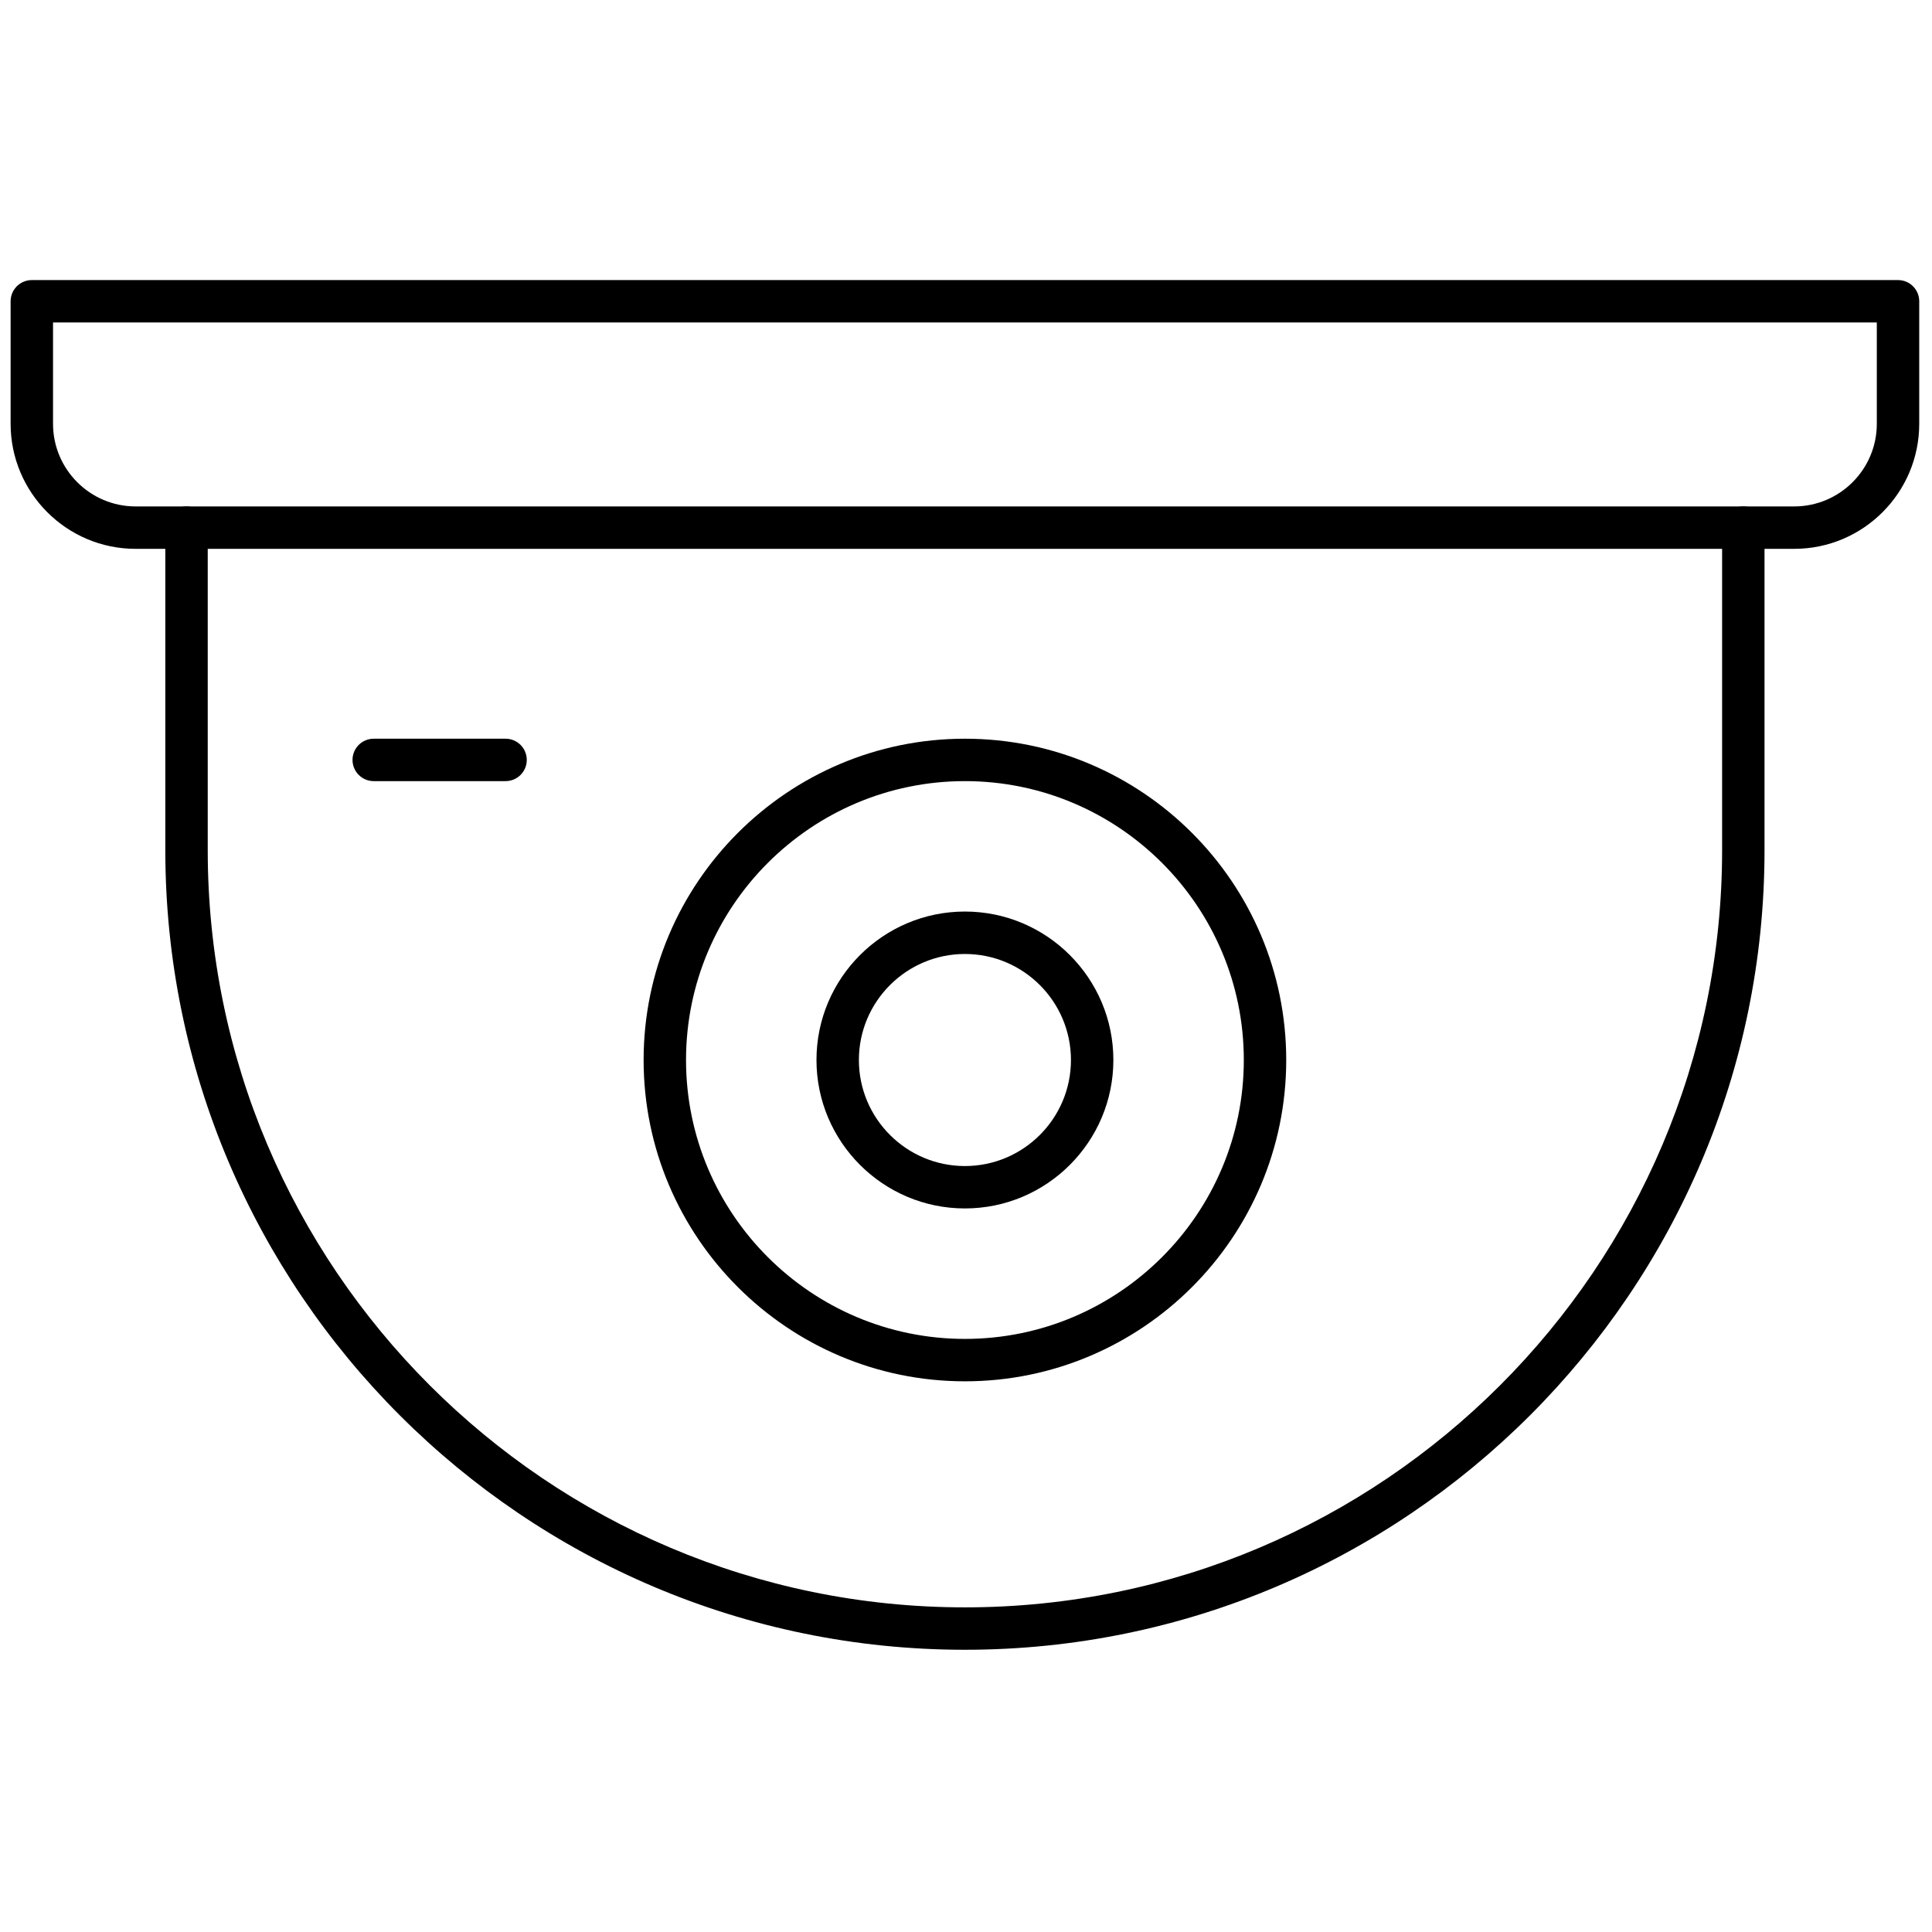 <svg xmlns="http://www.w3.org/2000/svg" xmlns:xlink="http://www.w3.org/1999/xlink" version="1.1" width="256" height="256" viewBox="0 0 256 256" xml:space="preserve">

<defs>
</defs>
<g style="stroke: none; stroke-width: 0; stroke-dasharray: none; stroke-linecap: butt; stroke-linejoin: miter; stroke-miterlimit: 10; fill: none; fill-rule: nonzero; opacity: 1;" transform="translate(1.407 1.407) scale(2.81 2.81)" >
	<path d="M 45 77.294 c -20.791 0 -37.705 -16.914 -37.705 -37.705 V 24.38 c 0 -0.552 0.448 -1 1 -1 s 1 0.448 1 1 v 15.209 c 0 19.688 16.017 35.705 35.705 35.705 s 35.705 -16.017 35.705 -35.705 V 24.38 c 0 -0.552 0.447 -1 1 -1 s 1 0.448 1 1 v 15.209 C 82.705 60.38 65.791 77.294 45 77.294 z" style="stroke: none; stroke-width: 1; stroke-dasharray: none; stroke-linecap: butt; stroke-linejoin: miter; stroke-miterlimit: 10; fill: rgb(0,0,0); fill-rule: nonzero; opacity: 1;" transform=" matrix(1 0 0 1 0 0) " stroke-linecap="round" />
	<path d="M 45 64.635 c -8.354 0 -15.151 -6.797 -15.151 -15.151 c 0 -8.354 6.797 -15.151 15.151 -15.151 s 15.151 6.797 15.151 15.151 C 60.151 57.838 53.354 64.635 45 64.635 z M 45 36.333 c -7.251 0 -13.151 5.899 -13.151 13.151 c 0 7.252 5.9 13.151 13.151 13.151 c 7.252 0 13.151 -5.899 13.151 -13.151 C 58.151 42.232 52.252 36.333 45 36.333 z" style="stroke: none; stroke-width: 1; stroke-dasharray: none; stroke-linecap: butt; stroke-linejoin: miter; stroke-miterlimit: 10; fill: rgb(0,0,0); fill-rule: nonzero; opacity: 1;" transform=" matrix(1 0 0 1 0 0) " stroke-linecap="round" />
	<path d="M 45 56.483 c -3.86 0 -7 -3.141 -7 -7 s 3.14 -7 7 -7 c 3.859 0 7 3.14 7 7 S 48.859 56.483 45 56.483 z M 45 44.484 c -2.757 0 -5 2.243 -5 5 s 2.243 5 5 5 s 5 -2.243 5 -5 S 47.757 44.484 45 44.484 z" style="stroke: none; stroke-width: 1; stroke-dasharray: none; stroke-linecap: butt; stroke-linejoin: miter; stroke-miterlimit: 10; fill: rgb(0,0,0); fill-rule: nonzero; opacity: 1;" transform=" matrix(1 0 0 1 0 0) " stroke-linecap="round" />
	<path d="M 84.105 25.38 H 5.894 C 2.644 25.38 0 22.736 0 19.485 v -5.779 c 0 -0.552 0.448 -1 1 -1 h 88 c 0.553 0 1 0.448 1 1 v 5.779 C 90 22.736 87.355 25.38 84.105 25.38 z M 2 14.706 v 4.779 c 0 2.147 1.747 3.895 3.894 3.895 h 78.211 c 2.147 0 3.895 -1.747 3.895 -3.895 v -4.779 H 2 z" style="stroke: none; stroke-width: 1; stroke-dasharray: none; stroke-linecap: butt; stroke-linejoin: miter; stroke-miterlimit: 10; fill: rgb(0,0,0); fill-rule: nonzero; opacity: 1;" transform=" matrix(1 0 0 1 0 0) " stroke-linecap="round" />
	<path d="M 23.339 36.333 h -6.217 c -0.552 0 -1 -0.448 -1 -1 s 0.448 -1 1 -1 h 6.217 c 0.552 0 1 0.448 1 1 S 23.892 36.333 23.339 36.333 z" style="stroke: none; stroke-width: 1; stroke-dasharray: none; stroke-linecap: butt; stroke-linejoin: miter; stroke-miterlimit: 10; fill: rgb(0,0,0); fill-rule: nonzero; opacity: 1;" transform=" matrix(1 0 0 1 0 0) " stroke-linecap="round" />
</g>
</svg>